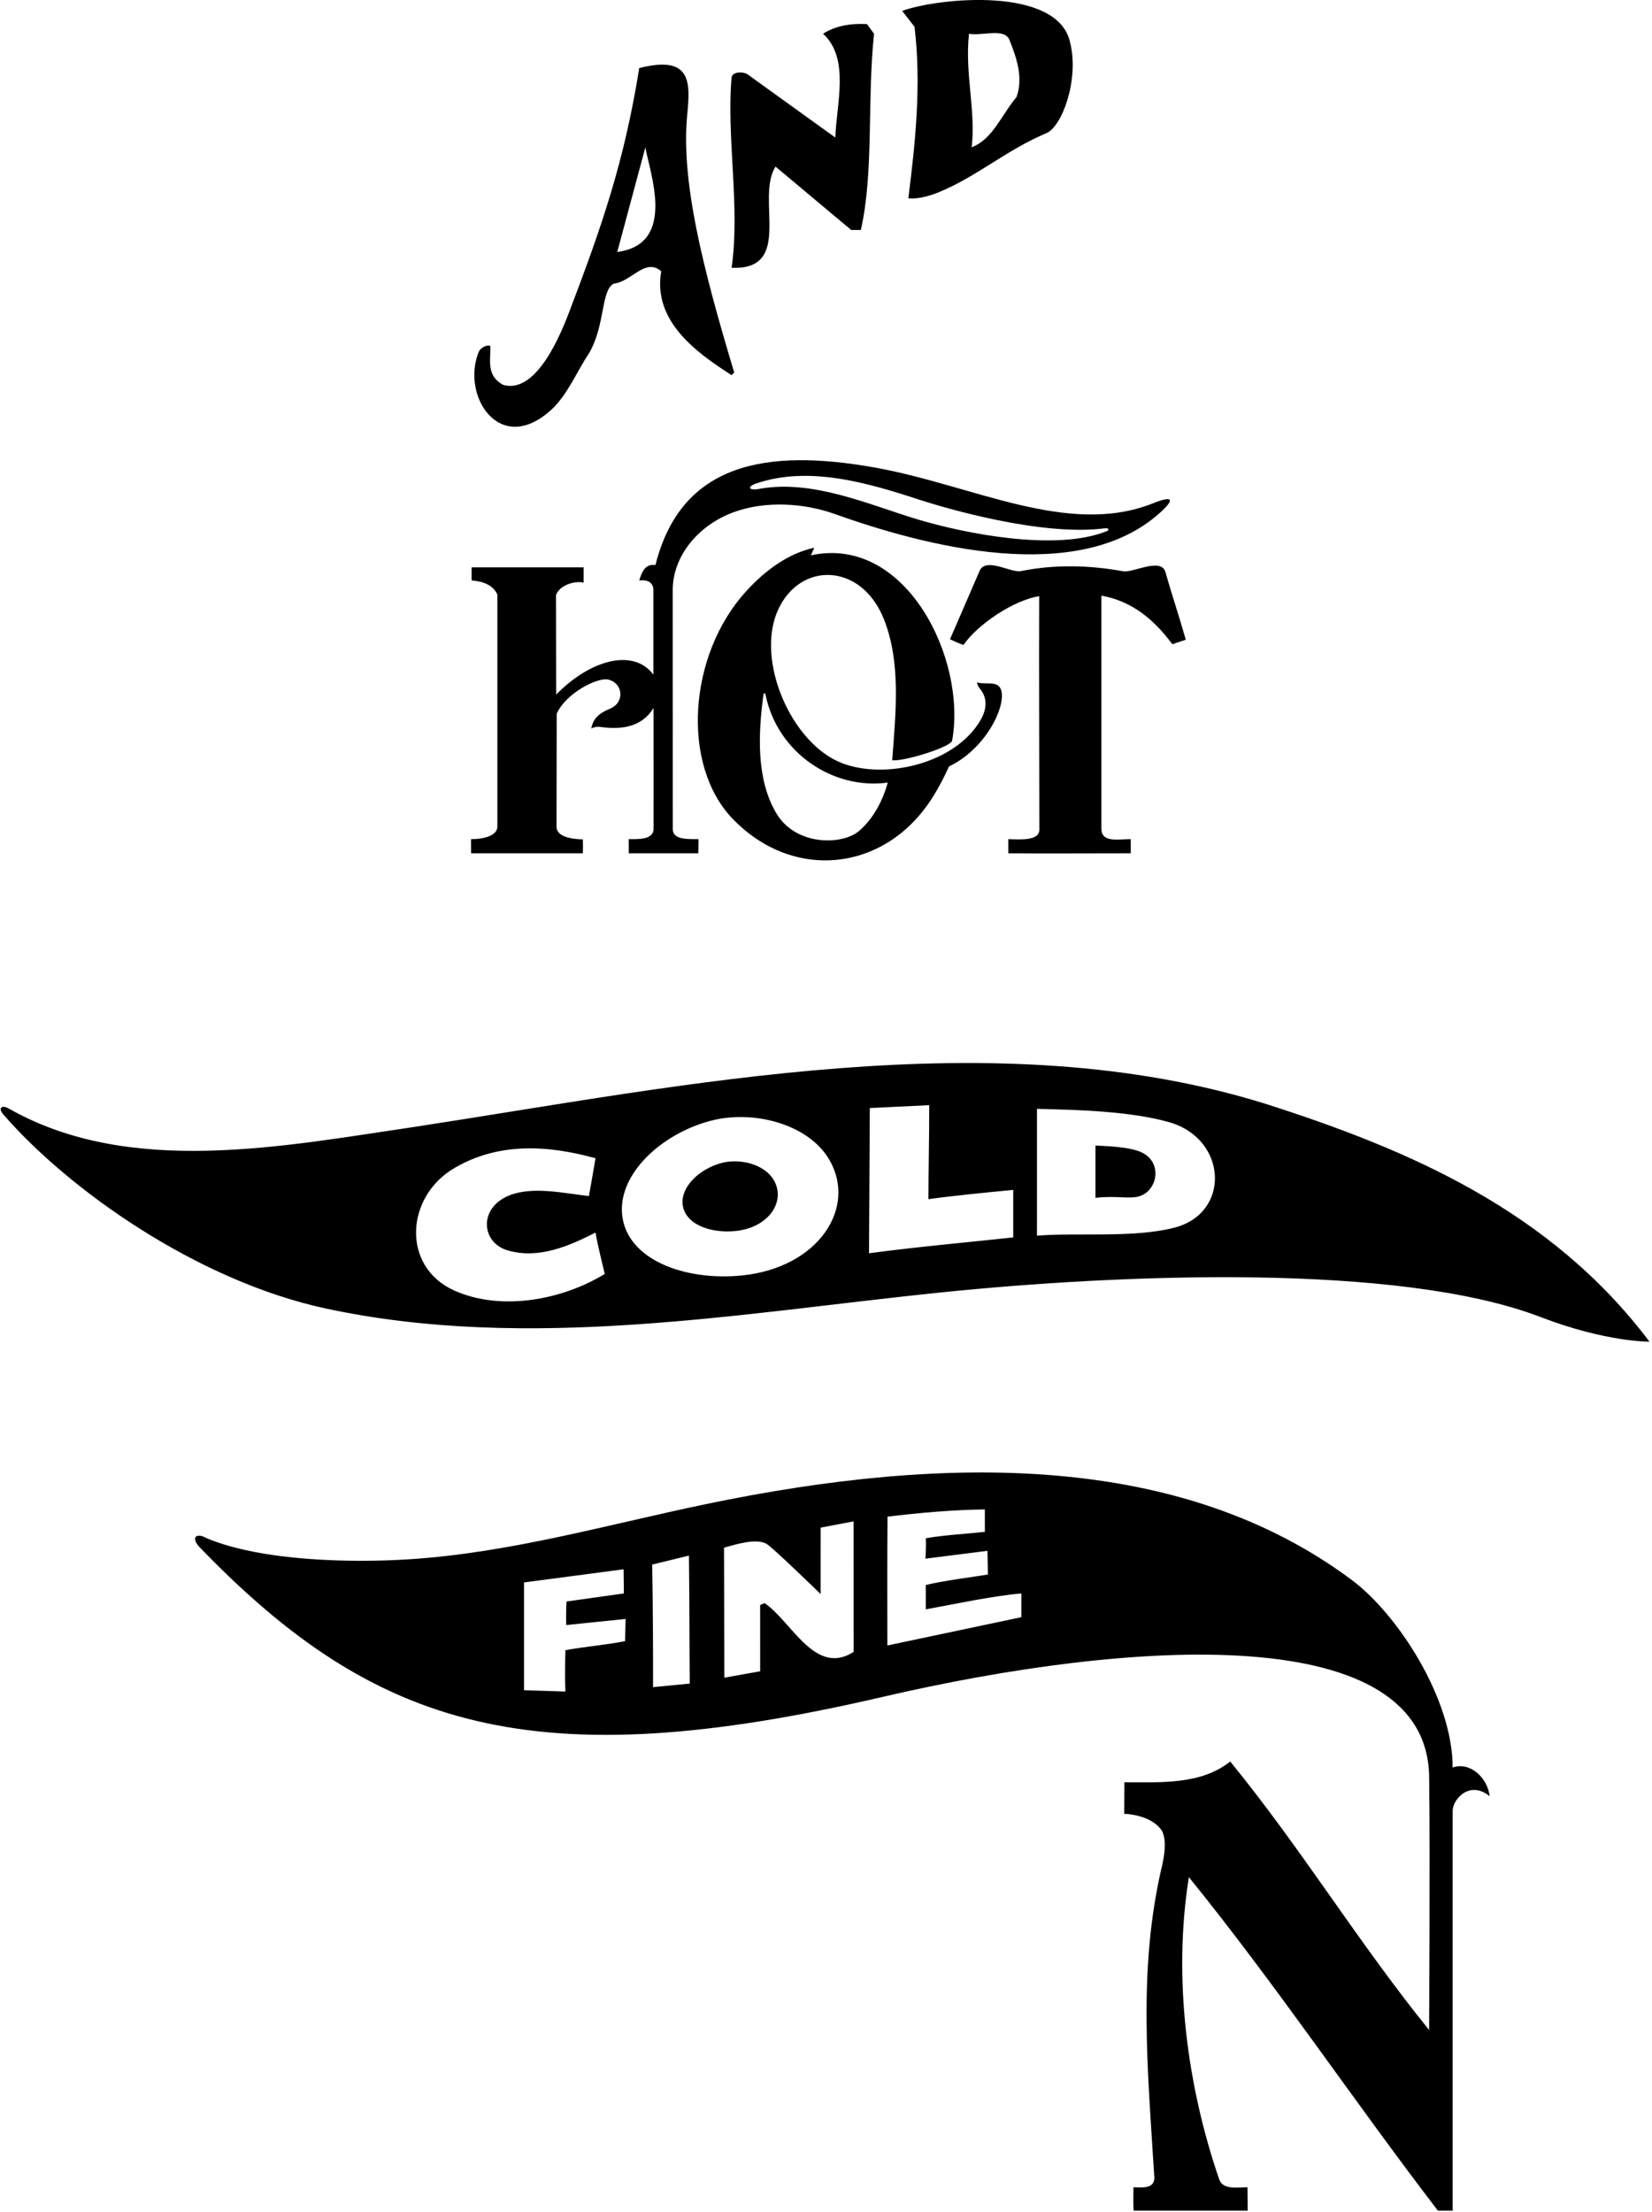 <?xml version="1.0" encoding="UTF-8"?>
<svg xmlns="http://www.w3.org/2000/svg" xmlns:xlink="http://www.w3.org/1999/xlink" width="526pt" height="704pt" viewBox="0 0 526 704" version="1.1">
<g id="surface1">
<path style=" stroke:none;fill-rule:nonzero;fill:rgb(0%,0%,0%);fill-opacity:1;" d="M 289.215 63.109 C 289.215 63.109 292.637 63.762 298.984 61.148 C 311.086 56.164 320.625 47.625 333.141 42.406 C 338.219 40.289 343.652 25.215 340.734 13.551 C 336.852 -4.57 298.523 -0.664 287.254 3.469 L 291.176 8.508 C 293.414 26.711 291.453 45.469 289.215 63.109 Z M 308.535 10.75 C 312.766 11.52 319.84 8.777 321.414 12.711 C 323.652 18.309 325.895 24.75 323.652 30.91 C 318.895 36.508 316.094 44.348 309.375 46.867 C 310.773 35.391 307.133 23.348 308.535 10.75 "/>
<path style=" stroke:none;fill-rule:nonzero;fill:rgb(0%,0%,0%);fill-opacity:1;" d="M 232.934 85.23 C 252.812 86.07 240.496 63.109 246.934 53.027 L 271.016 73.188 L 274.094 73.188 C 278.297 54.711 276.055 31.75 278.297 10.75 L 276.055 7.668 C 270.734 7.391 265.973 8.23 262.055 10.75 C 270.734 18.59 266.254 33.43 265.973 43.789 L 237.977 23.629 C 236.531 22.695 233.031 22.82 232.934 24.75 C 231.254 43.23 235.734 66.188 232.934 85.23 "/>
<path style=" stroke:none;fill-rule:nonzero;fill:rgb(0%,0%,0%);fill-opacity:1;" d="M 175.379 130.555 C 180.715 125.742 183.699 118.098 187.574 112.391 C 192.781 103.445 191.281 92.445 195.414 90.27 C 201.016 89.711 205.496 81.867 210.535 86.348 C 207.734 102.309 222.016 112.391 232.934 119.391 L 233.773 118.547 C 223.57 84.688 216.793 57.449 218.809 36.562 C 219.797 26.324 220.336 17.379 203.535 21.668 C 198.699 51.754 191.562 72.176 181.348 99 C 178.777 105.754 170.906 125.695 160.137 122.469 C 154.988 119.527 156.133 115.184 156.156 110.445 C 156.164 109.34 153.125 110.258 152.414 112.023 C 146.777 126.027 159.102 145.227 175.379 130.555 Z M 205.496 46.867 C 206.656 54.445 215.781 77.695 196.535 80.188 L 205.496 46.867 "/>
<path style=" stroke:none;fill-rule:nonzero;fill:rgb(0%,0%,0%);fill-opacity:1;" d="M 403.254 351.406 C 317.012 324.387 217.754 345.527 132.633 358.547 C 89.938 364.84 41.23 374.66 2.773 352.797 C 0.547 351.531 -0.691 352.664 1.016 354.637 C 21.793 378.613 62.719 407.633 103.754 416.453 C 168.449 430.359 236.328 417.809 299.512 411.344 C 356.738 405.488 445.328 401.836 490.445 419.145 C 511.402 427.188 525.191 427.008 525.191 427.008 C 493.691 385.148 448.332 365.828 403.254 351.406 Z M 144.586 410.703 C 127.801 403.148 129 380.824 144.832 371.656 C 158.672 363.637 174.016 364.324 189.613 368.629 C 188.867 373.07 188.117 377.238 187.512 380.668 C 179.637 379.77 169.484 377.453 162.066 380.492 C 152.277 384.508 153.238 395.477 161.598 397.941 C 171.488 400.859 181.297 396.512 189.613 392.285 C 190.367 396.656 191.617 401.406 192.555 405.445 C 179.227 413.621 159.688 417.5 144.586 410.703 Z M 236.188 405.938 C 217.922 407.758 199.508 400.863 198.082 386.551 C 196.801 373.695 210.453 360.918 226.148 356.738 C 239.852 353.086 257.422 357.723 264.059 369.105 C 272.965 384.391 260.57 403.508 236.188 405.938 Z M 322.613 393.828 C 308.781 395.32 291.949 396.82 276.691 398.867 L 276.949 352.656 L 295.867 351.738 C 295.867 362.656 295.617 373.07 295.617 381.656 C 302.617 380.656 314.281 379.488 322.613 378.707 Z M 373.691 390.785 C 360.477 394.059 343.449 392.238 330.172 393.266 L 330.18 352.906 C 344.082 353.215 360.109 353.738 372.152 357.117 C 390.859 362.367 392.051 386.242 373.691 390.785 "/>
<path style=" stroke:none;fill-rule:nonzero;fill:rgb(0%,0%,0%);fill-opacity:1;" d="M 363.617 366.82 C 360.398 365.262 354.992 364.867 348.793 364.566 L 348.793 381.227 C 355.34 380.477 359.508 381.648 362.605 380.777 C 368.527 379.113 370.305 370.066 363.617 366.82 "/>
<path style=" stroke:none;fill-rule:nonzero;fill:rgb(0%,0%,0%);fill-opacity:1;" d="M 462.531 562.531 C 462.531 540.695 445.098 513.797 430.355 502.812 C 376.184 462.453 301.824 462.695 224.93 478.672 C 193.191 485.266 162.336 494.254 129.914 496.289 C 112.344 497.395 83.574 496.969 65.812 489.562 C 62.309 487.57 60.727 489.5 63.609 492.48 C 119.738 550.574 170.16 565.816 280.918 540.086 C 360.855 521.516 455.031 515.57 455.051 566.051 C 455.367 590.07 455.031 646.07 455.031 646.07 C 432.352 618.074 414.66 588.75 391.699 560.609 C 382.461 568.031 369.77 567.238 358.012 567.238 L 357.961 577.27 C 357.961 577.27 366.531 577.406 370 582.73 C 371.539 585.812 370.699 590.738 370 593.789 C 362.301 626.41 365.379 658.051 367.48 692.07 C 368.199 696.906 363.699 696.133 360.898 696.133 C 360.867 698.227 360.797 700.723 360.941 703.57 L 397.262 703.57 L 397.199 696.121 C 394.199 696.121 389.367 697.07 388.199 693.609 C 378.121 664.352 373.359 629.77 378.539 597.43 C 406.258 631.59 430.664 668.152 457.824 703.57 L 462.531 703.57 C 462.531 703.57 462.531 579.031 462.531 576.363 C 462.531 572.531 468.043 566.52 474.301 571.672 C 473.699 565.906 468.133 560.57 462.531 562.531 Z M 199.031 522.32 C 192.656 523.57 186.031 524.07 180.031 525.195 C 179.906 529.945 179.879 534.289 180.02 538.352 L 166.859 537.934 L 166.859 503.633 L 198.555 499.445 L 198.641 507.133 L 180.406 509.695 C 180.156 512.445 180.281 517.195 180.281 517.195 L 199.199 515.254 Z M 207.941 536.953 C 207.941 525.32 207.906 512.07 207.656 497.945 L 219.359 495.094 C 219.531 511.07 219.496 521.855 219.617 535.82 Z M 243.441 510.211 L 242.031 510.82 L 242.039 531.91 L 230.637 533.945 L 230.531 492.57 C 234.938 491.328 240.773 489.578 244.031 491.328 C 245.84 492.297 261.281 507.32 261.281 507.32 L 261.289 486.195 L 271.781 484.195 L 271.793 525.754 C 259.473 533.59 252.121 516.09 243.441 510.211 Z M 325.199 514.691 L 282.531 523.695 C 282.531 509.695 282.461 497.32 282.586 482.695 C 292.906 481.445 303.5 480.531 313.578 480.391 L 313.578 487.531 C 307.531 488.195 300.281 488.57 294.781 489.57 C 294.906 491.445 294.781 494.07 294.656 496.07 L 314.406 493.57 L 314.559 501.113 C 309.531 501.945 300.406 503.07 294.781 504.445 C 294.805 507.098 294.781 509.945 294.781 512.195 C 303.781 510.57 315.68 507.973 325.199 507.133 L 325.199 514.691 "/>
<path style=" stroke:none;fill-rule:nonzero;fill:rgb(0%,0%,0%);fill-opacity:1;" d="M 373.27 205.039 L 377.555 203.594 C 375.258 195.539 373.281 189.82 371.031 181.945 C 369.578 177.402 360.633 182.367 357.656 181.82 C 346.688 179.809 335.574 179.629 325.023 181.77 C 321.91 182.398 313.91 177.191 311.906 181.695 L 302.48 203.449 C 304.031 204.195 305.656 204.945 306.781 205.25 C 311.281 198.695 322.879 190.949 330.879 189.75 C 330.781 214.445 330.93 240.195 330.93 264.07 C 330.93 267.695 324.734 267.172 321.031 267.07 L 321.055 271.57 C 332.852 271.672 347.781 271.57 360.031 271.57 L 360.031 267.07 C 356.031 267.07 350.867 268.238 350.68 263.949 L 350.68 189.57 C 360.555 191.32 367.57 197.34 373.27 205.039 "/>
<path style=" stroke:none;fill-rule:nonzero;fill:rgb(0%,0%,0%);fill-opacity:1;" d="M 149.961 267.078 L 149.992 271.57 L 185.594 271.57 C 185.637 270.406 185.625 268.488 185.59 267.148 C 181.344 267.07 177.156 266.07 177.199 263.105 L 177.254 227.148 C 180.168 220.594 190.227 215.52 193.609 216.277 C 198.422 217.355 199.031 223.57 194.199 225.57 C 191.801 226.57 188.867 228.07 188.281 231.852 C 189.699 231.07 191.074 231.355 191.715 231.434 C 198.148 232.227 204.352 231.348 208.078 225.352 C 208.117 237.656 208.094 251.988 208.094 263.738 C 208.094 267.32 203.305 267.07 200.18 267.07 C 200.199 268.594 200.23 270.488 200.191 271.57 L 222.324 271.57 C 222.367 269.738 222.473 267.906 222.387 267.07 C 218.762 267.07 214.254 267.238 214.219 263.949 C 214.219 263.949 214.199 203.883 214.199 187.801 C 214.199 176.848 222.453 167.105 233.586 163.016 C 243.688 159.305 255.977 160.09 265.703 163.562 C 294.328 173.781 343.133 186.656 369.238 163.281 C 374.562 158.516 373.055 157.773 366.969 160.242 C 339.992 170.879 309.73 154.414 278.848 148.855 C 243.984 142.582 216.902 147.266 208.699 179.82 C 205.387 179.379 204.367 182.07 203.531 184.738 C 206.367 184.406 207.852 185.488 208.031 187.469 C 208.031 195.133 208.031 206.051 208.031 214.719 C 201.922 206.441 188.379 209.586 177.082 221.051 L 177.031 189.406 C 178.199 186.07 183.328 184.75 185.828 185.449 L 185.84 180.57 L 150.176 180.57 C 150.195 181.906 150.113 183.32 150.191 184.75 C 153.395 184.949 156.965 186.039 158.367 189.238 L 158.367 262.988 C 158.406 265.945 154.156 267.07 149.961 267.078 Z M 240.645 153.914 C 257.383 148.176 275.879 153.531 292.66 159.02 C 300.465 161.57 331.461 170.77 351.711 168.152 C 353.086 167.977 353.414 168.652 352.16 169.145 C 335.992 175.496 307.496 169.879 292.285 165.34 C 277.164 160.828 258.961 152.496 241.867 155.57 C 238.699 156.238 237.531 155.07 240.645 153.914 "/>
<path style=" stroke:none;fill-rule:nonzero;fill:rgb(0%,0%,0%);fill-opacity:1;" d="M 237.656 188.078 C 219.094 208.34 216.703 243.512 233.391 260.719 C 250.277 278.129 274.477 277.738 290.121 262.281 C 295.836 256.641 299.387 250.039 302.156 243.945 C 315.43 237.613 321.871 221.227 317.828 218.219 C 316.145 216.961 313.105 217.898 311.078 217.148 C 311.215 218.145 311.676 218.789 312.172 219.41 C 314.547 222.41 314.109 225.922 312.188 229.215 C 304.141 243.039 281.949 248.195 268.129 242.895 C 251.98 236.703 240.555 210.27 247.637 194.312 C 254.629 178.562 274.281 178.996 281.449 197.105 C 286.926 210.93 285.211 226.699 284.078 241.949 C 287.605 242.465 302.781 237.77 303.156 235.719 C 307.91 209.746 288.406 170.137 258.18 176.75 L 259.281 174.32 C 251.004 176.113 243.715 181.465 237.656 188.078 Z M 282.656 249.07 C 281.16 254.57 278.168 260.531 273.477 264.504 C 268.152 269.008 253.441 269.285 247.227 258.906 C 240.719 248.043 241.422 233.492 243.066 221.184 C 243.168 220.43 243.613 220.445 243.766 221.176 C 247.578 239.781 265.512 251.453 282.656 249.07 "/>
<path style=" stroke:none;fill-rule:nonzero;fill:rgb(0%,0%,0%);fill-opacity:1;" d="M 229.695 370.148 C 222.793 371.988 216.785 377.609 217.348 383.266 C 217.977 389.562 226.078 392.598 234.113 391.797 C 244.844 390.727 250.297 382.316 246.379 375.59 C 243.457 370.578 235.727 368.539 229.695 370.148 "/>
</g>
</svg>
